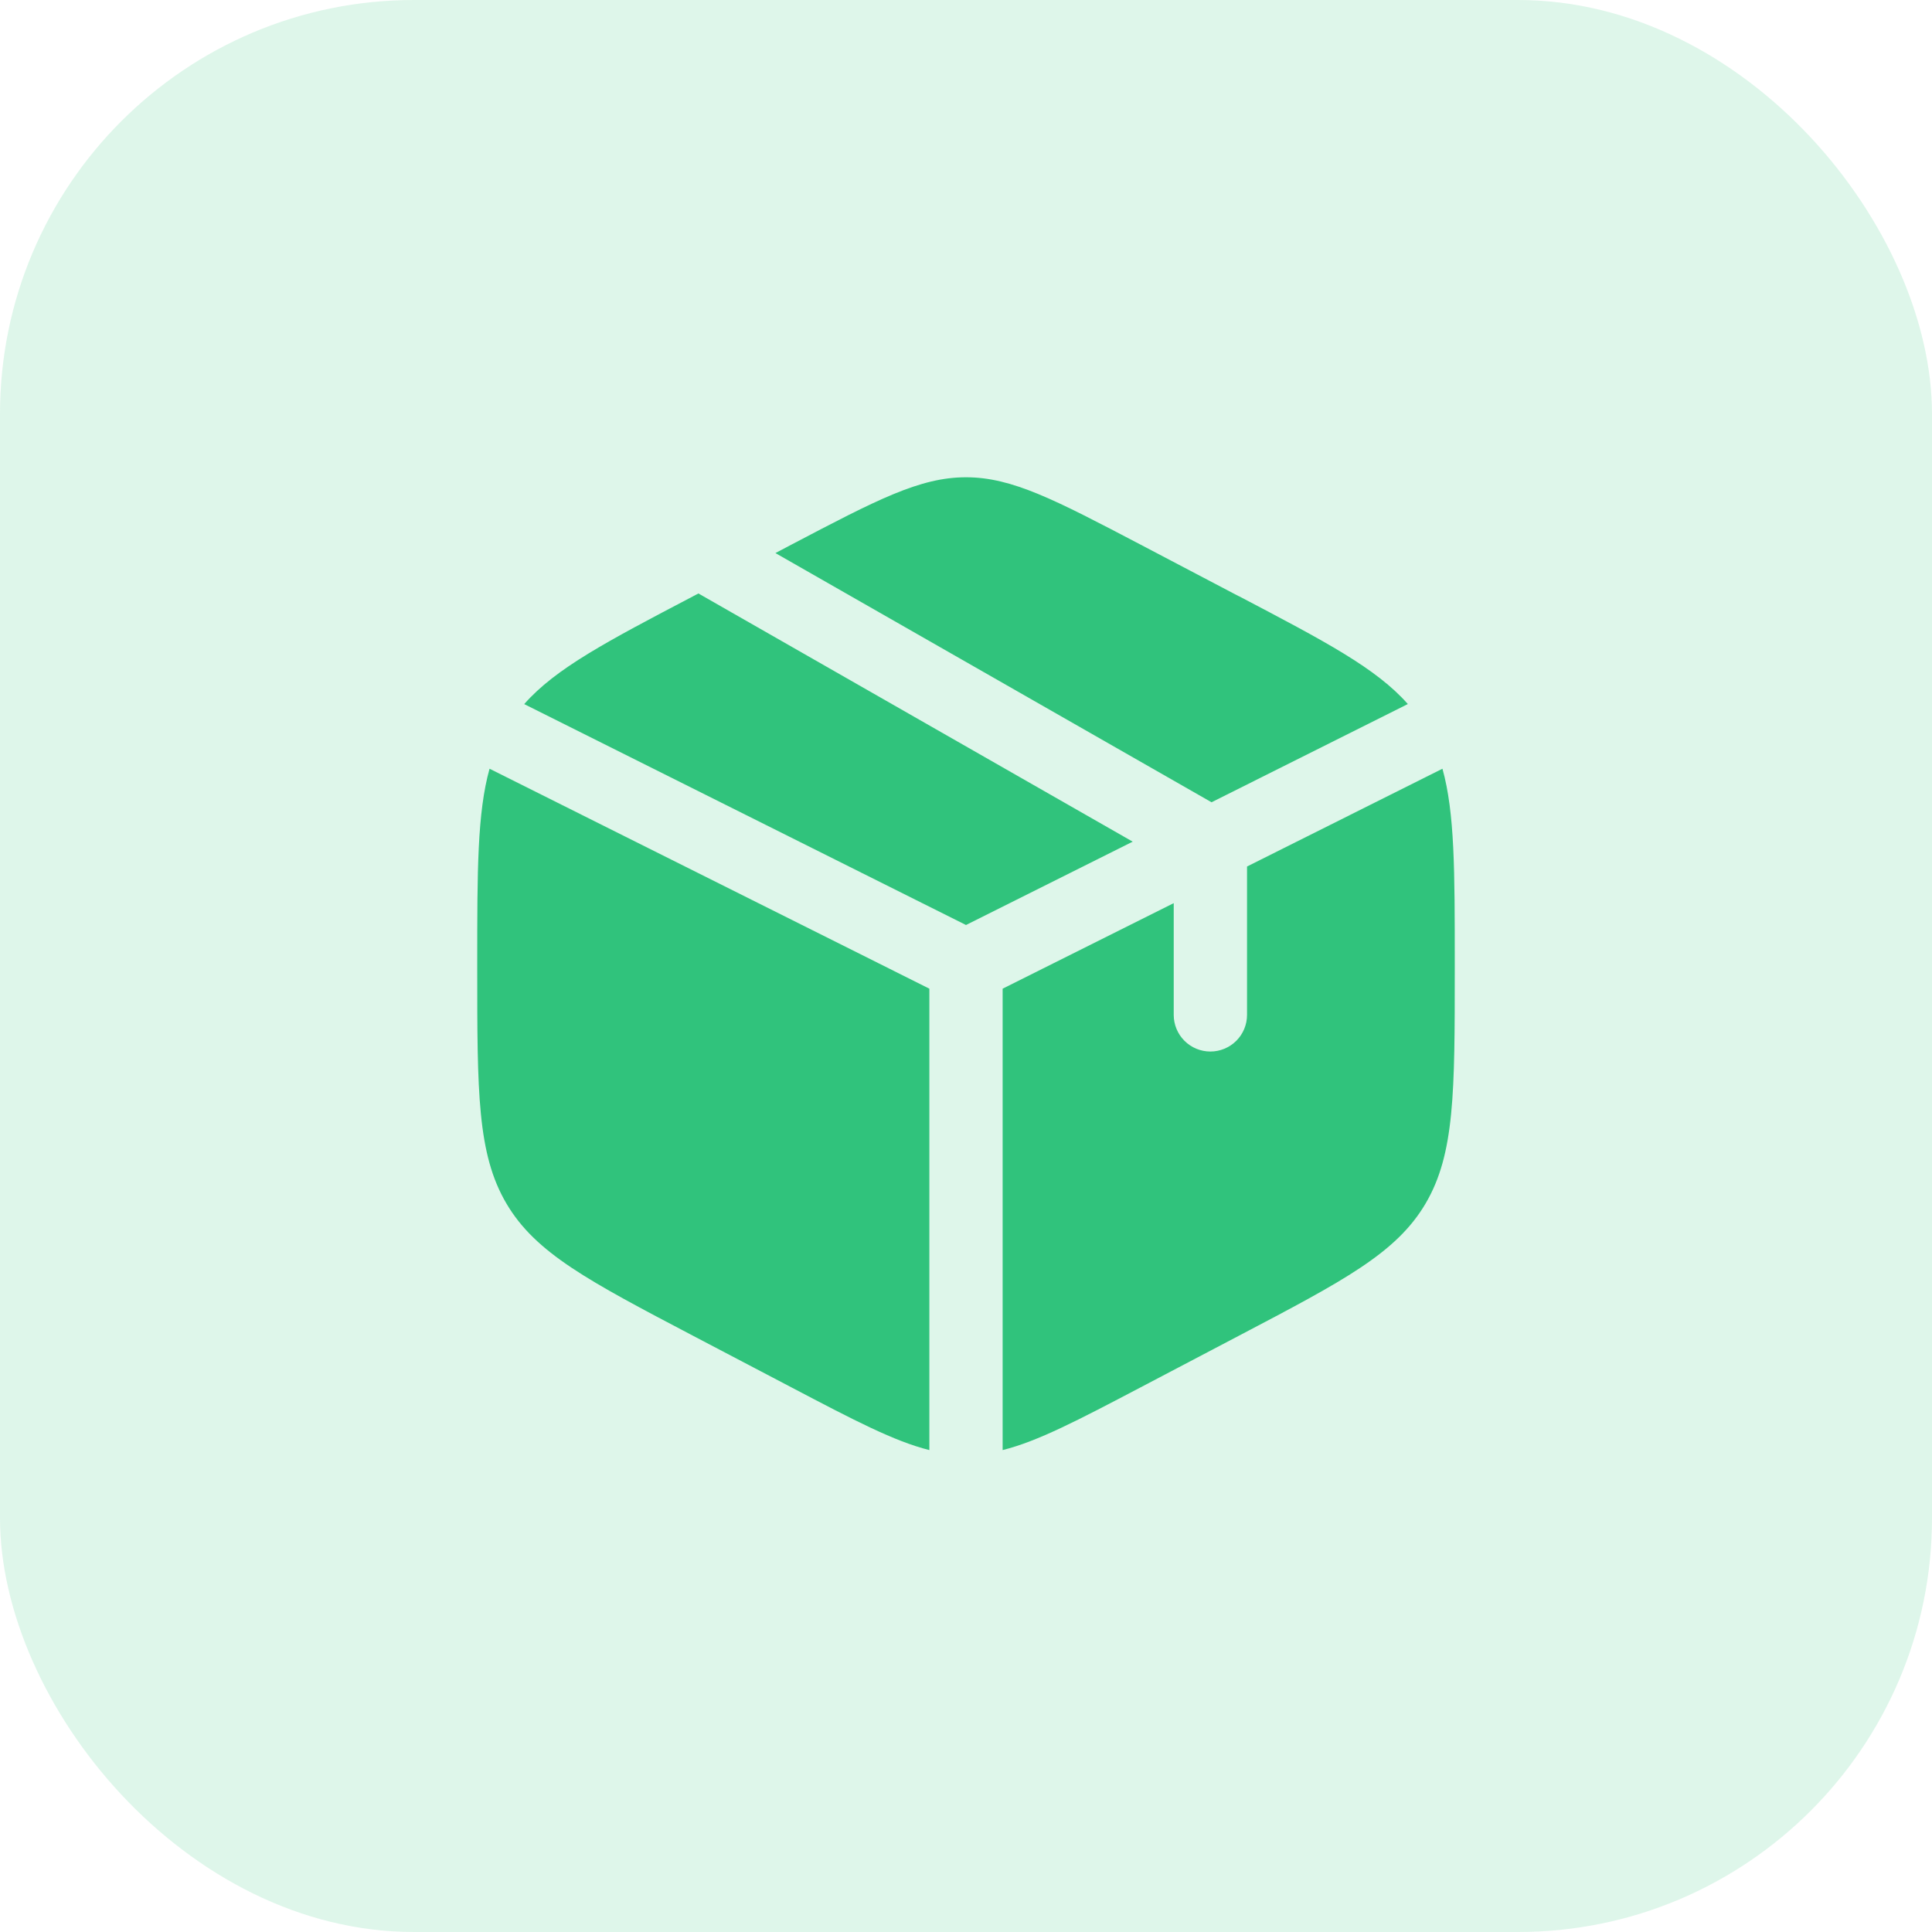<svg width="56" height="56" viewBox="0 0 56 56" fill="none" xmlns="http://www.w3.org/2000/svg">
<rect width="56" height="56" rx="12" fill="#30C37C" fill-opacity="0.16"/>
<path d="M35.902 17.279L33.069 15.791C30.581 14.487 29.337 13.834 28 13.834C26.663 13.834 25.419 14.485 22.931 15.791L22.476 16.031L35.117 23.254L40.807 20.407C39.892 19.37 38.415 18.595 35.902 17.276M41.81 22.282L36.146 25.116V29.417C36.146 29.699 36.034 29.969 35.835 30.168C35.635 30.367 35.365 30.479 35.083 30.479C34.801 30.479 34.531 30.367 34.332 30.168C34.133 29.969 34.021 29.699 34.021 29.417V26.178L29.062 28.657V42.031C30.08 41.777 31.237 41.171 33.069 40.209L35.902 38.721C38.949 37.122 40.474 36.323 41.321 34.885C42.167 33.449 42.167 31.659 42.167 28.085V27.919C42.167 25.238 42.167 23.56 41.81 22.282ZM26.938 42.031V28.657L14.19 22.282C13.833 23.56 13.833 25.238 13.833 27.917V28.082C13.833 31.659 13.833 33.449 14.679 34.885C15.526 36.323 17.051 37.123 20.098 38.723L22.931 40.209C24.763 41.171 25.92 41.777 26.938 42.031ZM15.193 20.408L28 26.812L32.832 24.396L20.244 17.202L20.098 17.279C17.586 18.596 16.108 19.371 15.193 20.41" fill="#30C37C"/>
</svg>
